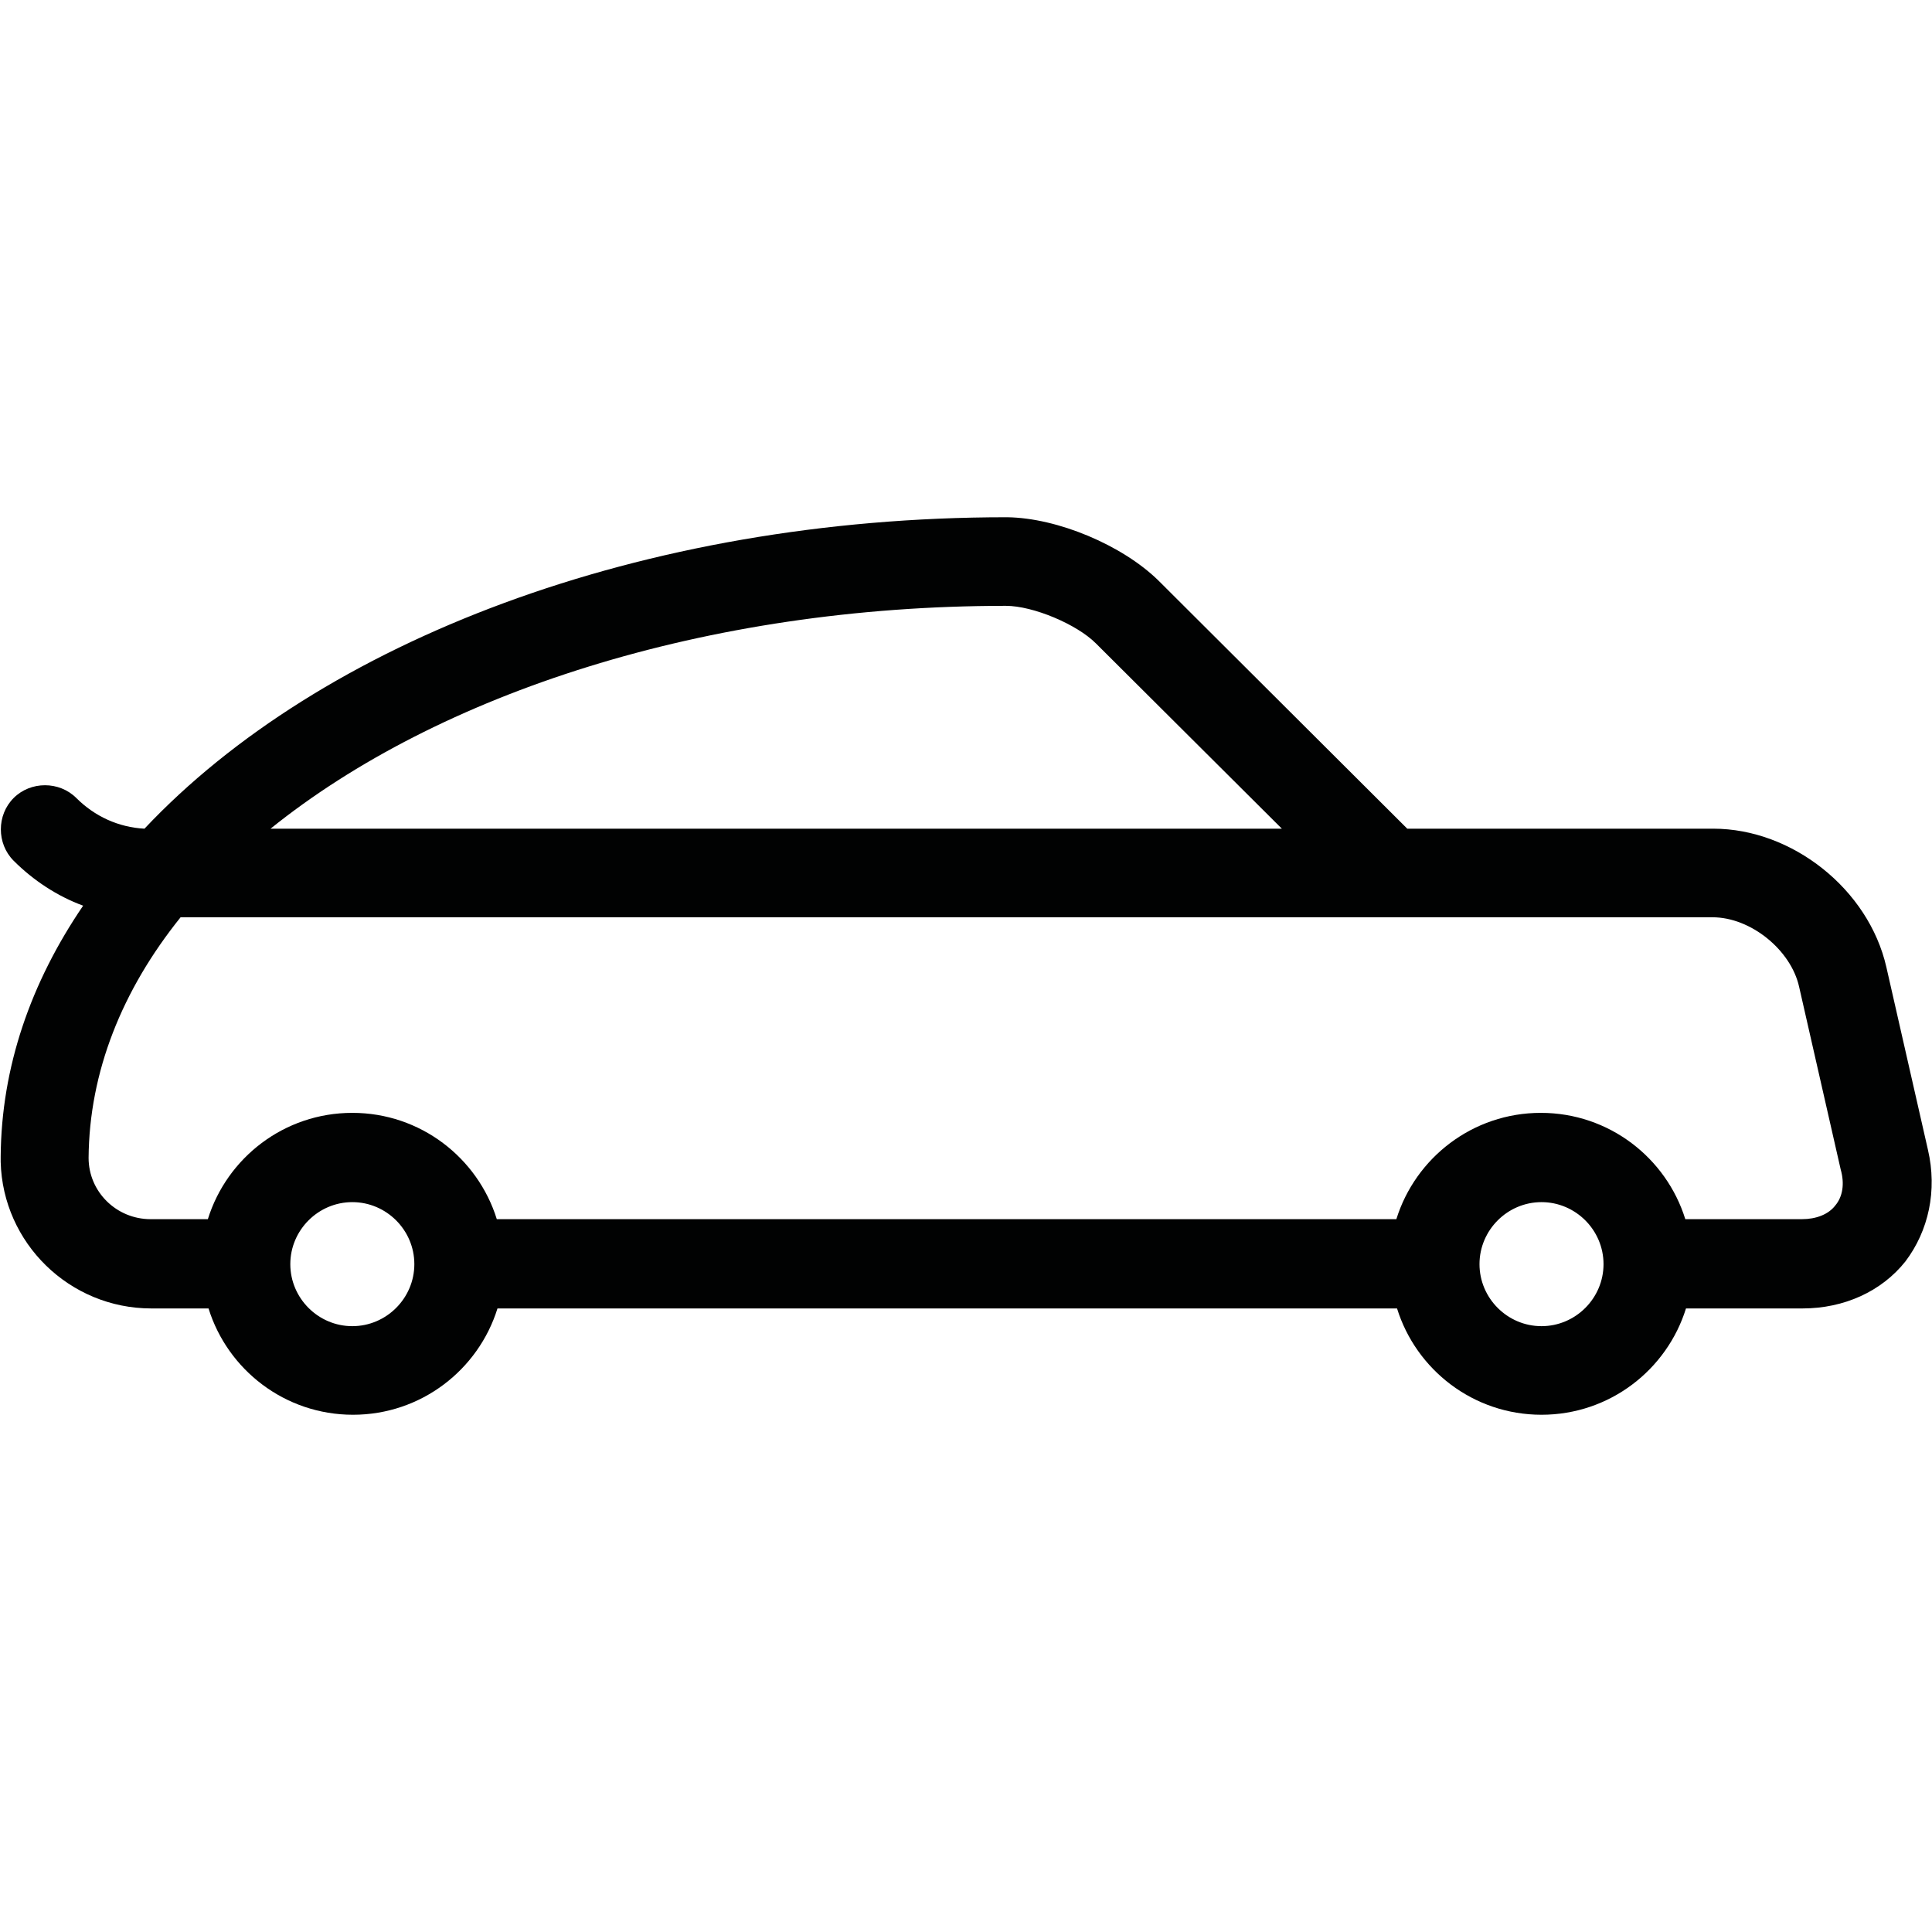 <?xml version="1.0" encoding="UTF-8"?>
<!DOCTYPE svg PUBLIC "-//W3C//DTD SVG 1.1//EN" "http://www.w3.org/Graphics/SVG/1.1/DTD/svg11.dtd">
<svg version="1.1" xmlns="http://www.w3.org/2000/svg" xmlns:xlink="http://www.w3.org/1999/xlink" x="0" y="0" width="283.5" height="283.5" viewBox="0, 0, 283.5, 283.5">
  <g id="Background">
    <rect x="0" y="0" width="283.5" height="283.5" fill="#FFFFFF"/>
  </g>
  <g id="Layer_1">
    <path d="M282.9,168.7 L276.8,141.9 C274.2,130.5 263,121.6 251.4,121.6 L206.5,121.6 L170,85.2 C164.7,80 155.2,76 147.8,75.9 C147.8,75.9 147.7,75.9 147.7,75.9 C147.7,75.9 147.7,75.9 147.7,75.9 C147.7,75.9 147.7,75.9 147.7,75.9 C147.7,75.9 147.7,75.9 147.7,75.9 C94,75.9 47,94.2 21.2,121.6 C17.4,121.4 13.9,119.8 11.2,117.1 C8.7,114.6 4.5,114.6 2,117.1 C-0.5,119.6 -0.5,123.8 2,126.3 C4.9,129.2 8.4,131.5 12.2,132.9 C4.5,144.2 0.2,156.6 0.1,169.7 C0.1,169.8 0.1,169.8 0.1,169.9 C0.1,169.9 0.1,170 0.1,170 C0.1,170.1 0.1,170.1 0.1,170.2 C0.1,170.3 0.1,170.4 0.1,170.5 C0.4,182.4 10.2,192 22.2,192 L30.6,192 C33.4,201 41.8,207.6 51.8,207.6 C61.8,207.6 70.2,201 73,192 L205,192 C207.8,201 216.2,207.6 226.2,207.6 C236.2,207.6 244.6,201 247.4,192 L264.5,192 C270.6,192 276.1,189.5 279.6,185.1 C283,180.6 284.3,174.7 282.9,168.7 z M188.1,121.6 L39.7,121.6 C64.3,101.8 103.5,88.9 147.6,88.9 C151.6,88.9 158,91.6 160.8,94.4 L188.1,121.6 z M51.7,194.6 C46.7,194.6 42.6,190.5 42.6,185.5 C42.6,180.5 46.7,176.4 51.7,176.4 C56.7,176.4 60.8,180.5 60.8,185.5 C60.8,190.5 56.7,194.6 51.7,194.6 z M226.2,194.6 C221.2,194.6 217.1,190.5 217.1,185.5 C217.1,180.5 221.2,176.4 226.2,176.4 C231.2,176.4 235.3,180.5 235.3,185.5 C235.3,185.5 235.3,185.5 235.3,185.5 C235.3,185.5 235.3,185.5 235.3,185.5 C235.3,190.5 231.2,194.6 226.2,194.6 z M269.3,176.9 C268.3,178.2 266.5,178.9 264.4,178.9 L247.3,178.9 C244.5,169.9 236.1,163.3 226.1,163.3 C216.1,163.3 207.7,169.9 204.9,178.9 L72.9,178.9 C70.1,169.9 61.7,163.3 51.7,163.3 C41.7,163.3 33.3,169.9 30.5,178.9 L22.1,178.9 C17.1,178.9 13,174.9 13,169.9 C13.1,157.3 17.9,145.3 26.5,134.6 L203.6,134.6 C203.6,134.6 203.7,134.6 203.7,134.6 C203.7,134.6 203.8,134.6 203.8,134.6 L251.3,134.6 C256.9,134.6 262.8,139.4 264,144.8 L270.1,171.6 C270.7,173.7 270.4,175.6 269.3,176.9 z" fill="#010202"/>
  </g>
</svg>
